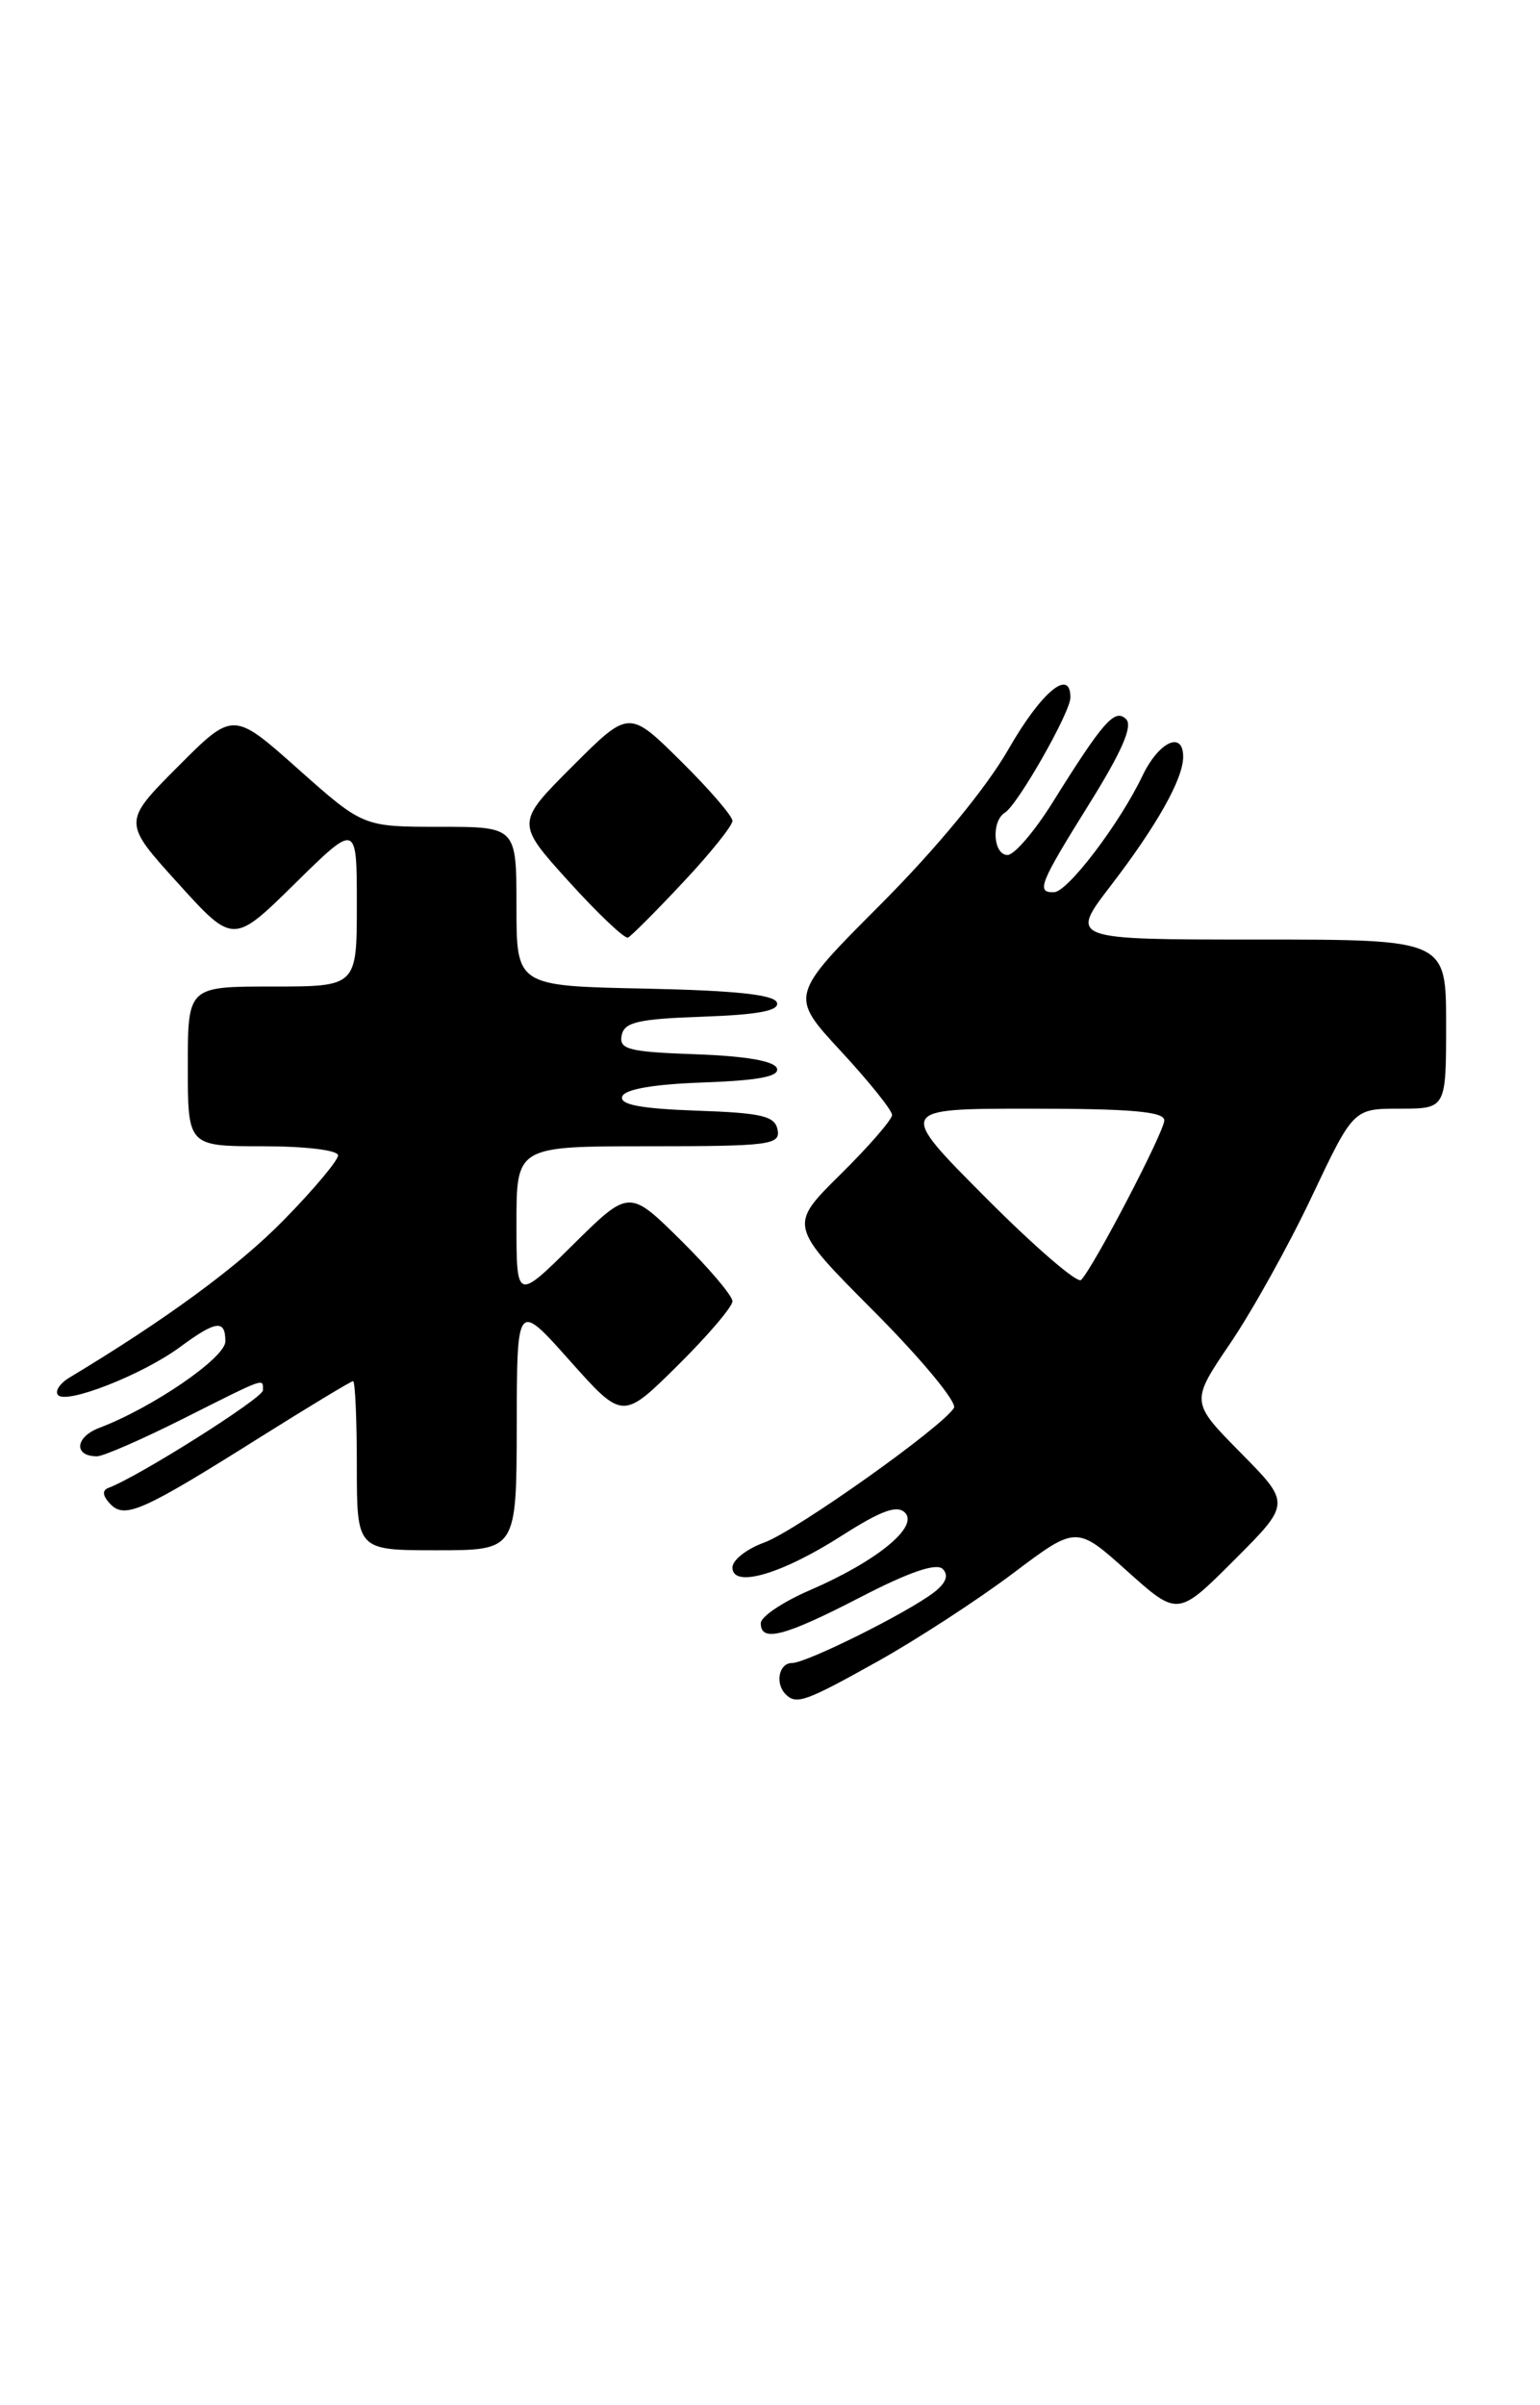 <?xml version="1.0" encoding="UTF-8" standalone="no"?>
<!DOCTYPE svg PUBLIC "-//W3C//DTD SVG 1.1//EN" "http://www.w3.org/Graphics/SVG/1.1/DTD/svg11.dtd" >
<svg xmlns="http://www.w3.org/2000/svg" xmlns:xlink="http://www.w3.org/1999/xlink" version="1.1" viewBox="0 0 164 256">
 <g >
 <path fill="currentColor"
d=" M 93.55 176.78 C 97.71 174.45 104.15 170.26 107.87 167.46 C 114.63 162.37 114.63 162.37 120.03 167.21 C 125.43 172.05 125.43 172.05 131.44 166.04 C 137.46 160.02 137.46 160.02 132.12 154.62 C 126.78 149.21 126.78 149.21 131.01 142.98 C 133.34 139.55 137.25 132.53 139.69 127.37 C 144.13 118.00 144.13 118.00 149.06 118.00 C 154.00 118.00 154.00 118.00 154.00 109.00 C 154.00 100.00 154.00 100.00 133.94 100.00 C 113.88 100.00 113.88 100.00 118.30 94.25 C 123.21 87.85 126.00 82.89 126.00 80.55 C 126.00 77.73 123.40 78.94 121.67 82.56 C 119.25 87.63 113.72 94.92 112.25 94.96 C 110.31 95.02 110.69 94.07 116.01 85.54 C 119.48 79.97 120.66 77.26 119.92 76.54 C 118.72 75.37 117.50 76.75 112.05 85.48 C 110.15 88.51 108.01 91.00 107.30 91.00 C 105.76 91.00 105.54 87.40 107.02 86.49 C 108.39 85.64 113.98 75.83 113.99 74.25 C 114.01 71.04 110.90 73.63 107.39 79.75 C 105.01 83.89 99.76 90.26 93.80 96.24 C 84.08 105.97 84.08 105.97 89.54 111.87 C 92.54 115.11 95.00 118.17 95.00 118.67 C 95.00 119.16 92.52 122.02 89.49 125.01 C 83.98 130.45 83.98 130.45 93.12 139.62 C 98.14 144.66 101.95 149.27 101.59 149.85 C 100.32 151.91 84.71 162.98 81.38 164.18 C 79.52 164.85 78.00 166.04 78.00 166.83 C 78.00 169.07 83.22 167.56 89.64 163.45 C 93.84 160.77 95.54 160.15 96.38 161.00 C 97.85 162.51 93.36 166.17 86.27 169.24 C 83.39 170.48 81.03 172.06 81.02 172.75 C 80.99 174.84 83.54 174.18 91.64 169.99 C 96.82 167.31 99.72 166.32 100.39 166.99 C 101.06 167.66 100.75 168.49 99.45 169.49 C 96.58 171.68 85.89 177.00 84.34 177.00 C 82.95 177.00 82.51 179.17 83.67 180.33 C 84.81 181.47 85.78 181.12 93.55 176.78 Z  M 55.03 151.75 C 55.05 138.50 55.05 138.50 60.68 144.82 C 66.31 151.13 66.31 151.13 72.15 145.35 C 75.37 142.17 78.00 139.08 78.00 138.50 C 78.00 137.91 75.52 134.99 72.50 132.00 C 67.00 126.57 67.00 126.57 61.00 132.50 C 55.00 138.44 55.00 138.44 55.00 130.22 C 55.00 122.00 55.00 122.00 69.07 122.00 C 81.94 122.00 83.12 121.85 82.81 120.25 C 82.53 118.78 81.15 118.45 74.17 118.21 C 68.22 118.00 65.97 117.57 66.26 116.71 C 66.52 115.93 69.57 115.40 74.90 115.21 C 80.79 115.00 83.03 114.57 82.74 113.71 C 82.48 112.93 79.43 112.40 74.10 112.21 C 66.96 111.96 65.91 111.69 66.20 110.21 C 66.47 108.79 67.93 108.45 74.83 108.21 C 80.78 108.00 83.02 107.57 82.74 106.71 C 82.46 105.86 78.25 105.42 68.67 105.22 C 55.00 104.94 55.00 104.94 55.00 96.47 C 55.00 88.00 55.00 88.00 46.84 88.00 C 38.67 88.00 38.67 88.00 31.75 81.85 C 24.83 75.69 24.83 75.69 18.94 81.60 C 13.06 87.50 13.06 87.50 18.95 94.00 C 24.84 100.50 24.84 100.50 31.42 94.03 C 38.00 87.56 38.00 87.56 38.00 96.28 C 38.00 105.00 38.00 105.00 29.00 105.00 C 20.00 105.00 20.00 105.00 20.00 113.50 C 20.00 122.00 20.00 122.00 28.00 122.00 C 32.53 122.00 36.00 122.42 36.00 122.97 C 36.00 123.51 33.41 126.60 30.23 129.84 C 25.42 134.76 17.71 140.42 7.38 146.63 C 6.35 147.26 5.81 148.09 6.19 148.49 C 7.13 149.47 15.23 146.28 19.17 143.37 C 23.01 140.54 24.00 140.41 24.00 142.77 C 24.00 144.51 16.27 149.81 10.58 151.97 C 7.99 152.95 7.82 155.00 10.33 155.00 C 10.99 155.00 15.12 153.20 19.50 151.00 C 28.46 146.50 28.00 146.66 28.00 147.98 C 28.00 148.80 14.75 157.17 11.55 158.36 C 10.86 158.62 10.92 159.19 11.72 160.05 C 13.28 161.70 15.09 160.90 27.69 152.98 C 32.93 149.69 37.39 147.00 37.60 147.00 C 37.82 147.00 38.00 151.05 38.00 156.00 C 38.00 165.00 38.00 165.00 46.50 165.00 C 55.00 165.00 55.00 165.00 55.03 151.75 Z  M 72.75 93.90 C 75.64 90.83 78.00 87.88 78.00 87.37 C 78.00 86.85 75.52 83.98 72.49 80.99 C 66.98 75.54 66.98 75.54 60.95 81.57 C 54.93 87.59 54.93 87.59 60.59 93.84 C 63.70 97.27 66.53 99.95 66.88 99.79 C 67.22 99.63 69.87 96.98 72.75 93.90 Z  M 104.98 127.48 C 95.54 118.00 95.54 118.00 109.77 118.00 C 120.49 118.00 124.00 118.31 123.99 119.25 C 123.97 120.48 116.51 134.80 115.13 136.23 C 114.75 136.64 110.18 132.70 104.98 127.48 Z "/>
</g>
</svg>